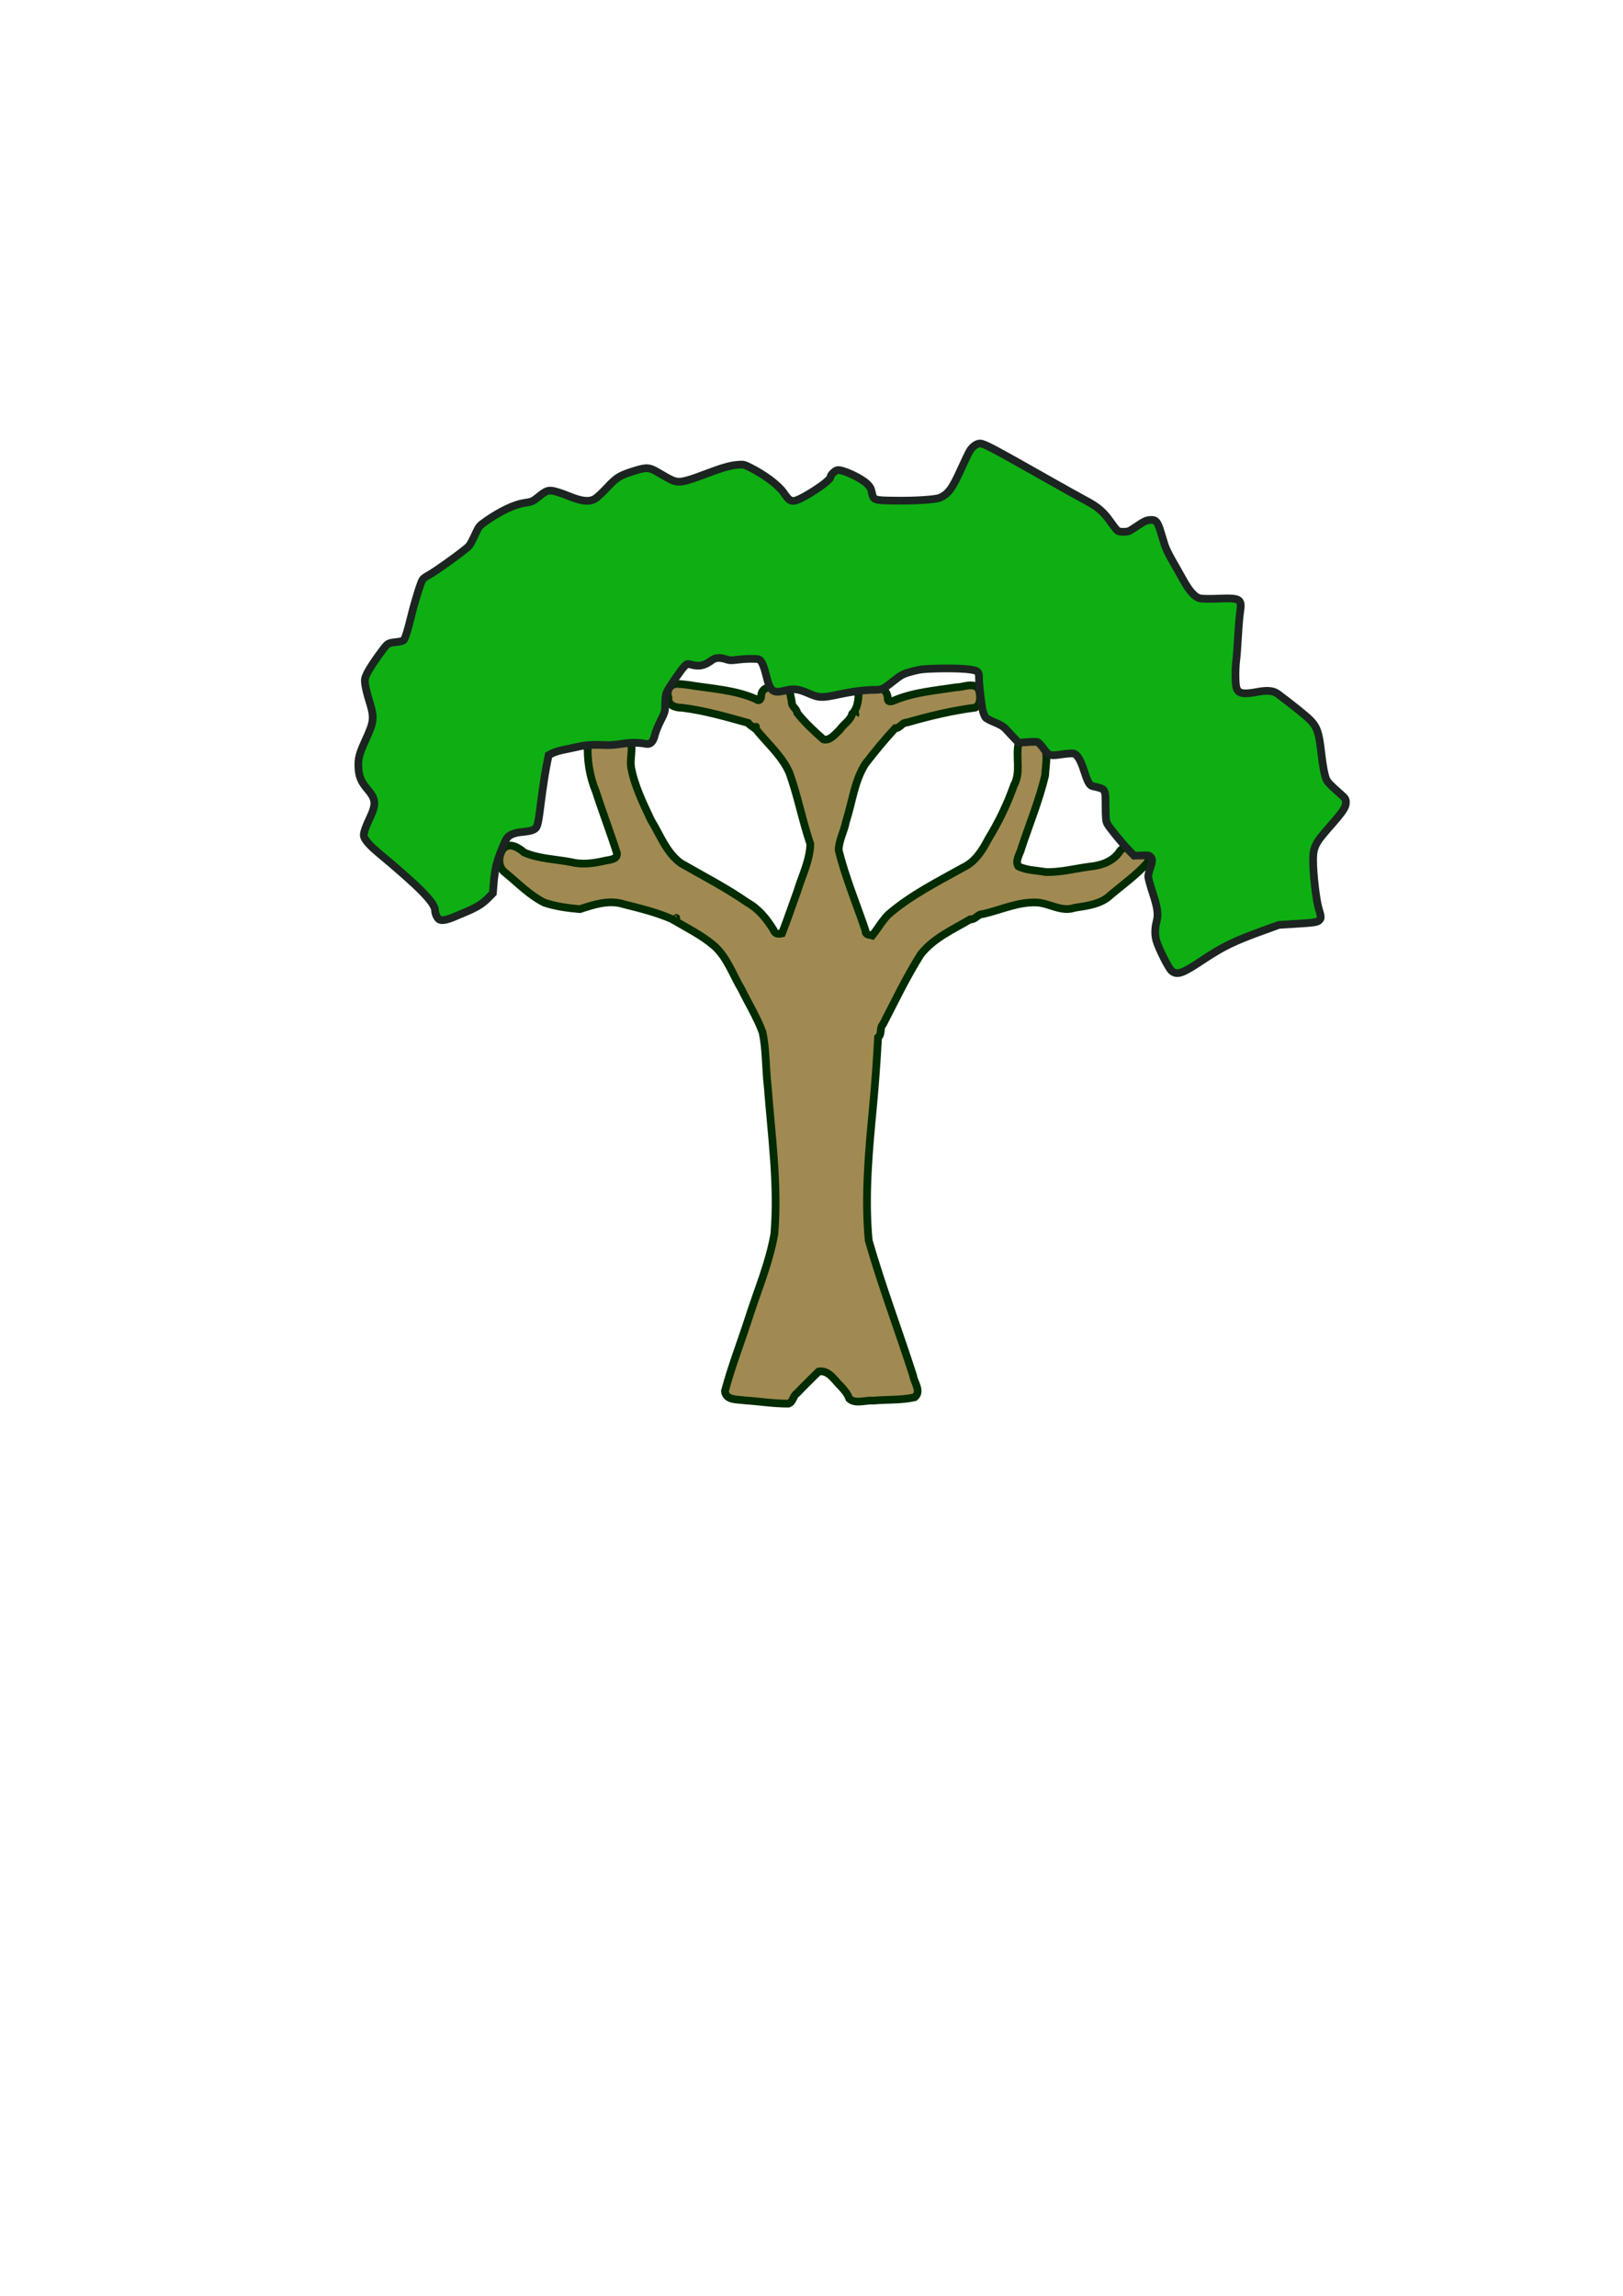 <?xml version="1.0" encoding="UTF-8" standalone="no"?>
<!-- Created with Inkscape (http://www.inkscape.org/) -->

<svg
   width="210mm"
   height="297mm"
   viewBox="0 0 210 297"
   version="1.1"
   id="svg42037"
   inkscape:version="1.1 (c68e22c387, 2021-05-23)"
   sodipodi:docname="Logo.svg"
   inkscape:export-filename="C:\Users\jean_\OneDrive\Images\sprites projet serre\Logo.png"
   inkscape:export-xdpi="96"
   inkscape:export-ydpi="96"
   xmlns:inkscape="http://www.inkscape.org/namespaces/inkscape"
   xmlns:sodipodi="http://sodipodi.sourceforge.net/DTD/sodipodi-0.dtd"
   xmlns="http://www.w3.org/2000/svg"
   xmlns:svg="http://www.w3.org/2000/svg">
  <sodipodi:namedview
     id="namedview42039"
     pagecolor="#ffffff"
     bordercolor="#999999"
     borderopacity="1"
     inkscape:pageshadow="0"
     inkscape:pageopacity="0"
     inkscape:pagecheckerboard="0"
     inkscape:document-units="mm"
     showgrid="false"
     inkscape:zoom="3.52"
     inkscape:cx="388.35227"
     inkscape:cy="430.53977"
     inkscape:window-width="1920"
     inkscape:window-height="1001"
     inkscape:window-x="-9"
     inkscape:window-y="-9"
     inkscape:window-maximized="1"
     inkscape:current-layer="layer1" />
  <defs
     id="defs42034">
    <inkscape:path-effect
       effect="spiro"
       id="path-effect59778"
       is_visible="true"
       lpeversion="1" />
    <inkscape:path-effect
       effect="spiro"
       id="path-effect50125"
       is_visible="true"
       lpeversion="1" />
    <inkscape:path-effect
       effect="spiro"
       id="path-effect47540"
       is_visible="true"
       lpeversion="1" />
    <inkscape:path-effect
       effect="spiro"
       id="path-effect47503"
       is_visible="true"
       lpeversion="1" />
    <inkscape:path-effect
       effect="spiro"
       id="path-effect47497"
       is_visible="true"
       lpeversion="1" />
    <inkscape:path-effect
       effect="spiro"
       id="path-effect47491"
       is_visible="true"
       lpeversion="1" />
    <inkscape:path-effect
       effect="spiro"
       id="path-effect47485"
       is_visible="true"
       lpeversion="1" />
    <inkscape:path-effect
       effect="spiro"
       id="path-effect47479"
       is_visible="true"
       lpeversion="1" />
    <inkscape:path-effect
       effect="spiro"
       id="path-effect47473"
       is_visible="true"
       lpeversion="1" />
    <inkscape:path-effect
       effect="spiro"
       id="path-effect47381"
       is_visible="true"
       lpeversion="1" />
    <inkscape:path-effect
       effect="spiro"
       id="path-effect47260"
       is_visible="true"
       lpeversion="1" />
    <inkscape:path-effect
       effect="spiro"
       id="path-effect47254"
       is_visible="true"
       lpeversion="1" />
    <inkscape:path-effect
       effect="spiro"
       id="path-effect46932"
       is_visible="true"
       lpeversion="1" />
    <inkscape:path-effect
       effect="spiro"
       id="path-effect46928"
       is_visible="true"
       lpeversion="1" />
    <inkscape:path-effect
       effect="spiro"
       id="path-effect46924"
       is_visible="true"
       lpeversion="1" />
    <inkscape:path-effect
       effect="spiro"
       id="path-effect46807"
       is_visible="true"
       lpeversion="1" />
    <inkscape:path-effect
       effect="spiro"
       id="path-effect46801"
       is_visible="true"
       lpeversion="1" />
    <inkscape:path-effect
       effect="spiro"
       id="path-effect46789"
       is_visible="true"
       lpeversion="1" />
    <inkscape:path-effect
       effect="spiro"
       id="path-effect46752"
       is_visible="true"
       lpeversion="1" />
    <inkscape:path-effect
       effect="spiro"
       id="path-effect46746"
       is_visible="true"
       lpeversion="1" />
    <inkscape:path-effect
       effect="spiro"
       id="path-effect46740"
       is_visible="true"
       lpeversion="1" />
    <inkscape:path-effect
       effect="spiro"
       id="path-effect46654"
       is_visible="true"
       lpeversion="1" />
    <inkscape:path-effect
       effect="spiro"
       id="path-effect46613"
       is_visible="true"
       lpeversion="1" />
    <inkscape:path-effect
       effect="spiro"
       id="path-effect46447"
       is_visible="true"
       lpeversion="1" />
    <inkscape:path-effect
       effect="spiro"
       id="path-effect46330"
       is_visible="true"
       lpeversion="1" />
    <inkscape:path-effect
       effect="spiro"
       id="path-effect46244"
       is_visible="true"
       lpeversion="1" />
    <inkscape:path-effect
       effect="spiro"
       id="path-effect45961"
       is_visible="true"
       lpeversion="1" />
    <inkscape:path-effect
       effect="spiro"
       id="path-effect45875"
       is_visible="true"
       lpeversion="1" />
    <inkscape:path-effect
       effect="spiro"
       id="path-effect45869"
       is_visible="true"
       lpeversion="1" />
    <inkscape:path-effect
       effect="spiro"
       id="path-effect45752"
       is_visible="true"
       lpeversion="1" />
    <inkscape:path-effect
       effect="spiro"
       id="path-effect45746"
       is_visible="true"
       lpeversion="1" />
    <inkscape:path-effect
       effect="spiro"
       id="path-effect45709"
       is_visible="true"
       lpeversion="1" />
    <inkscape:path-effect
       effect="spiro"
       id="path-effect45039"
       is_visible="true"
       lpeversion="1" />
    <inkscape:path-effect
       effect="spiro"
       id="path-effect44918"
       is_visible="true"
       lpeversion="1" />
    <inkscape:path-effect
       effect="spiro"
       id="path-effect44912"
       is_visible="true"
       lpeversion="1" />
    <inkscape:path-effect
       effect="spiro"
       id="path-effect44908"
       is_visible="true"
       lpeversion="1" />
    <inkscape:path-effect
       effect="spiro"
       id="path-effect44631"
       is_visible="true"
       lpeversion="1" />
    <inkscape:path-effect
       effect="spiro"
       id="path-effect44625"
       is_visible="true"
       lpeversion="1" />
    <inkscape:path-effect
       effect="spiro"
       id="path-effect44588"
       is_visible="true"
       lpeversion="1" />
    <inkscape:path-effect
       effect="spiro"
       id="path-effect44502"
       is_visible="true"
       lpeversion="1" />
  </defs>
  <g
     inkscape:label="Calque 1"
     inkscape:groupmode="layer"
     id="layer1">
    <path
       style="opacity:0.995;fill:#a08a51;fill-opacity:1;stroke:#002b00;stroke-width:1;stroke-miterlimit:4;stroke-dasharray:none;stroke-opacity:1"
       d="m 87.649,88.491 c -0.941,-0.093 -1.483,0.919 -1.17,1.73 -0.085,1.039 0.923,1.352 1.772,1.336 2.918,0.361 5.754,1.185 8.559,1.966 0.335,0.481 0.972,0.62 1.289,1.161 1.428,1.704 3.155,3.242 4.054,5.324 1.076,3.009 1.67,6.173 2.697,9.195 -0.077,2.173 -1.099,4.148 -1.723,6.201 -0.649,1.775 -1.261,3.617 -1.946,5.345 -0.52,0.103 -0.904,0.095 -1.112,-0.482 -0.86,-1.392 -1.9,-2.689 -3.352,-3.497 -2.736,-1.91 -5.712,-3.428 -8.595,-5.09 -1.894,-1.351 -2.701,-3.665 -3.885,-5.577 -1.026,-2.198 -2.136,-4.431 -2.579,-6.829 -0.17,-1.126 0.246,-2.282 -0.037,-3.38 -0.813,-0.731 -1.95,0.018 -2.931,-0.122 -0.878,0.119 -2.185,-0.749 -2.628,0.361 -0.121,2.143 0.223,4.306 1.049,6.297 0.855,2.658 1.869,5.272 2.709,7.929 0.128,0.913 -1.132,0.861 -1.728,1.034 -1.391,0.308 -2.812,0.492 -4.215,0.133 -2.002,-0.384 -4.151,-0.417 -6.047,-1.243 -0.719,-0.616 -1.929,-1.395 -2.732,-0.468 -0.658,0.936 -0.72,2.365 0.291,3.093 1.636,1.339 3.147,2.918 5.056,3.869 1.471,0.491 3.052,0.703 4.583,0.834 1.813,-0.589 3.757,-1.238 5.661,-0.643 2.101,0.539 4.254,1.046 6.236,1.924 1.845,1.088 3.85,2.066 5.502,3.483 1.679,1.513 2.404,3.75 3.54,5.65 0.902,1.833 1.992,3.612 2.703,5.519 0.48,2.293 0.391,4.698 0.668,7.033 0.486,6.351 1.382,12.685 0.857,19.031 -0.669,3.859 -2.227,7.442 -3.405,11.169 -0.991,3.061 -2.17,6.08 -2.992,9.185 0.12,1.242 1.681,1.051 2.573,1.199 1.875,0.122 3.76,0.434 5.631,0.423 0.651,-0.202 0.576,-1.02 1.135,-1.357 0.898,-0.961 1.855,-1.866 2.784,-2.798 1.328,-0.233 2.046,1.133 2.869,1.901 0.455,0.491 0.889,1.003 1.107,1.628 0.848,0.714 2.087,0.138 3.083,0.238 1.782,-0.174 3.628,-0.034 5.372,-0.437 0.906,-0.763 -0.072,-1.903 -0.206,-2.807 -1.877,-5.842 -4.061,-11.59 -5.749,-17.49 -0.533,-5.819 0.023,-11.628 0.576,-17.453 0.277,-2.931 0.48,-5.869 0.641,-8.809 0.553,-0.426 0.146,-1.19 0.635,-1.69 1.569,-3.041 3.057,-6.163 4.873,-9.033 1.648,-2.115 4.17,-3.218 6.418,-4.547 0.681,0.069 0.956,-0.704 1.656,-0.683 2.326,-0.539 4.614,-1.632 7.045,-1.49 1.617,0.137 3.14,1.257 4.805,0.68 1.647,-0.265 3.438,-0.454 4.691,-1.686 1.57,-1.317 3.269,-2.531 4.642,-4.053 0.568,-0.737 -0.026,-1.874 -0.973,-1.736 -0.914,-0.093 -2.062,-0.729 -2.641,0.349 -0.88,1.187 -2.315,1.651 -3.729,1.795 -1.924,0.25 -3.85,0.777 -5.794,0.703 -1.131,-0.223 -2.414,-0.197 -3.478,-0.739 -0.475,-0.732 0.242,-1.634 0.409,-2.373 1.036,-3.113 2.289,-6.17 3.054,-9.364 0.056,-1.298 0.428,-2.73 -0.158,-3.949 -0.602,-1.275 -2.367,-1.14 -3.263,-0.301 -0.439,1.797 0.34,3.801 -0.606,5.493 -0.861,2.45 -1.99,4.784 -3.346,6.997 -0.753,1.453 -1.687,2.938 -3.251,3.664 -3.312,1.845 -6.787,3.584 -9.68,6.094 -0.791,0.802 -1.383,1.866 -2.055,2.693 -0.429,-0.124 -0.892,-0.029 -0.885,-0.652 -1.165,-3.458 -2.595,-6.847 -3.469,-10.393 0.024,-1.266 0.712,-2.439 0.944,-3.683 0.812,-2.482 1.077,-5.212 2.492,-7.456 1.231,-1.592 2.512,-3.159 3.883,-4.631 0.658,-0.004 0.868,-0.768 1.553,-0.746 2.888,-0.839 5.844,-1.534 8.816,-1.924 0.79,-0.453 0.669,-1.631 0.432,-2.381 -0.642,-0.956 -1.956,-0.235 -2.87,-0.251 -2.727,0.428 -5.532,0.637 -8.101,1.722 -0.397,0.18 -0.877,0.208 -0.791,-0.366 -0.138,-1.219 -1.419,-1.835 -2.539,-1.676 -0.873,-0.223 -1.598,0.577 -1.247,1.414 -0.055,0.849 -0.212,1.752 -0.826,2.357 -0.219,0.831 -1.108,1.324 -1.591,2.036 -0.571,0.523 -1.249,1.474 -2.123,1.264 -1.202,-1.056 -2.407,-2.18 -3.394,-3.426 -0.079,-0.594 -0.733,-0.794 -0.704,-1.435 -0.181,-0.802 -0.218,-2.162 -1.374,-1.984 -0.922,0.034 -2.439,-0.145 -2.588,1.12 0.031,0.401 -0.197,0.912 -0.67,0.51 -2.771,-1.229 -5.841,-1.347 -8.791,-1.839 -0.457,-0.056 -0.916,-0.122 -1.377,-0.112 z m 23.036,3.918 c 0.001,-10e-4 0.007,-10e-4 0,0 z m -12.874,1.602 c -0.006,2.7e-4 0.012,-0.002 0,0 z m -10.343,24.762 c -0.044,0.013 0.14,-0.079 0,0 z"
       id="path59817" />
    <path
       style="opacity:0.995;fill:#0eaf13;fill-opacity:1;stroke:#1c2422;stroke-width:1;stroke-miterlimit:4;stroke-dasharray:none"
       d="m 151.585,125.585 c -0.377,-0.317 -1.644,-2.829 -1.954,-3.874 -0.216,-0.726 -0.211,-1.601 0.013,-2.458 0.256,-0.98 0.148,-1.782 -0.51,-3.789 -0.31,-0.945 -0.563,-1.869 -0.563,-2.055 0,-0.185 0.093,-0.609 0.206,-0.941 0.346,-1.014 0.369,-1.286 0.134,-1.574 -0.195,-0.239 -0.282,-0.256 -1.19,-0.228 l -0.979,0.03 -0.679,-0.7 c -0.878,-0.906 -2.56,-2.976 -2.807,-3.455 -0.159,-0.307 -0.195,-0.706 -0.204,-2.254 -0.013,-2.293 0.051,-2.193 -1.662,-2.579 -0.414,-0.093 -0.633,-0.483 -1.125,-2.003 -0.462,-1.429 -0.894,-2.13 -1.375,-2.229 -0.175,-0.036 -0.882,0.017 -1.572,0.117 -1.514,0.22 -1.601,0.19 -2.349,-0.83 -0.283,-0.386 -0.612,-0.733 -0.73,-0.77 -0.118,-0.037 -0.714,-0.032 -1.325,0.011 l -1.111,0.08 -0.637,-0.665 c -0.35,-0.366 -0.813,-0.862 -1.028,-1.102 -0.286,-0.319 -0.666,-0.551 -1.411,-0.86 -0.561,-0.232 -1.097,-0.509 -1.191,-0.614 -0.094,-0.105 -0.25,-0.468 -0.348,-0.806 -0.184,-0.642 -0.514,-3.433 -0.514,-4.356 0,-0.876 -0.159,-0.98 -1.726,-1.129 -0.772,-0.074 -2.256,-0.103 -3.519,-0.071 -1.858,0.048 -2.344,0.099 -3.259,0.339 -1.324,0.347 -1.503,0.439 -2.667,1.363 -1.241,0.986 -1.408,1.061 -2.345,1.061 -1.219,0 -2.797,0.2 -4.637,0.589 -2.219,0.469 -2.527,0.458 -3.91,-0.139 -1.362,-0.588 -1.849,-0.645 -3.04,-0.356 -1.607,0.39 -1.912,0.138 -2.447,-2.024 -0.317,-1.281 -0.632,-1.931 -0.98,-2.025 -0.386,-0.104 -1.755,-0.075 -2.736,0.057 -0.773,0.104 -1.001,0.095 -1.463,-0.056 -0.795,-0.26 -1.351,-0.231 -1.801,0.096 -1.031,0.746 -1.652,0.882 -2.722,0.596 -0.484,-0.129 -0.515,-0.123 -0.835,0.185 -0.418,0.401 -2.075,2.817 -2.319,3.382 -0.121,0.281 -0.187,0.777 -0.197,1.483 -0.014,1.046 -0.022,1.077 -0.597,2.21 -0.321,0.632 -0.655,1.461 -0.744,1.843 -0.199,0.86 -0.579,1.253 -1.109,1.149 -0.963,-0.189 -1.981,-0.192 -3.142,-0.01 -0.673,0.106 -1.501,0.181 -1.839,0.168 -1.952,-0.076 -2.787,-0.033 -3.798,0.197 -0.584,0.133 -1.462,0.318 -1.952,0.412 -0.49,0.093 -1.118,0.286 -1.396,0.429 l -0.505,0.259 -0.301,1.503 c -0.165,0.827 -0.475,2.876 -0.688,4.555 -0.417,3.284 -0.441,3.364 -1.134,3.655 -0.184,0.077 -0.737,0.176 -1.229,0.22 -1.061,0.094 -1.722,0.353 -2.041,0.802 -0.316,0.444 -1.115,2.469 -1.38,3.498 -0.119,0.461 -0.266,1.466 -0.329,2.234 l -0.113,1.396 -0.612,0.62 c -0.72,0.729 -1.444,1.188 -2.738,1.737 -0.518,0.22 -1.274,0.54 -1.681,0.712 -0.929,0.393 -1.568,0.507 -1.886,0.337 -0.263,-0.141 -0.557,-0.74 -0.557,-1.133 0,-1.023 -1.93,-2.995 -7.385,-7.544 -0.934,-0.779 -1.483,-1.375 -1.768,-1.917 -0.192,-0.365 -0.023,-0.975 0.695,-2.516 0.862,-1.849 0.812,-2.453 -0.311,-3.768 -0.811,-0.95 -1.097,-1.642 -1.152,-2.782 -0.056,-1.178 0.095,-1.76 0.936,-3.598 1.103,-2.41 1.142,-2.853 0.453,-5.057 -0.231,-0.737 -0.461,-1.667 -0.513,-2.067 -0.082,-0.638 -0.062,-0.796 0.163,-1.3 0.286,-0.642 1.109,-1.899 2.085,-3.187 0.689,-0.909 0.689,-0.909 1.897,-1.042 0.346,-0.038 0.705,-0.129 0.797,-0.202 0.21,-0.167 0.526,-1.147 1.013,-3.149 0.47,-1.931 1.235,-4.382 1.474,-4.721 0.098,-0.139 0.388,-0.36 0.645,-0.491 0.922,-0.47 4.922,-3.352 5.338,-3.847 0.216,-0.257 0.407,-0.613 0.931,-1.742 0.37,-0.796 0.462,-0.903 1.264,-1.465 1.845,-1.293 3.688,-2.174 4.942,-2.361 1.009,-0.15 1.139,-0.204 1.82,-0.755 1.052,-0.851 1.294,-0.942 2.069,-0.782 0.355,0.073 1.221,0.368 1.924,0.654 1.666,0.678 2.631,0.776 3.367,0.341 0.265,-0.156 0.978,-0.817 1.585,-1.468 1.245,-1.335 1.637,-1.57 3.642,-2.185 1.531,-0.47 1.826,-0.435 3.16,0.371 0.567,0.342 1.278,0.732 1.58,0.865 0.862,0.38 1.53,0.269 4.03,-0.675 2.526,-0.953 3.422,-1.215 4.471,-1.305 0.747,-0.065 0.824,-0.048 1.62,0.352 1.895,0.952 3.67,2.29 4.338,3.271 0.578,0.849 0.823,1.053 1.265,1.051 0.832,-0.003 4.782,-2.559 4.782,-3.094 0,-0.26 0.552,-0.818 0.88,-0.89 0.619,-0.136 3.063,0.99 3.875,1.784 0.358,0.351 0.486,0.582 0.592,1.076 0.224,1.039 0.227,1.04 2.902,1.083 2.599,0.042 5.313,-0.128 5.888,-0.368 1.081,-0.452 1.629,-1.194 2.788,-3.781 0.463,-1.033 0.963,-2.07 1.112,-2.306 0.357,-0.565 0.904,-0.945 1.344,-0.932 0.521,0.015 1.66,0.62 9.104,4.837 1.812,1.027 3.898,2.188 4.636,2.581 1.533,0.816 2.226,1.432 3.229,2.866 0.355,0.508 0.738,0.973 0.851,1.033 0.276,0.148 1.181,0.14 1.484,-0.013 0.134,-0.068 0.656,-0.401 1.159,-0.742 0.726,-0.491 1.03,-0.63 1.472,-0.673 0.758,-0.073 0.997,0.181 1.396,1.483 0.169,0.552 0.408,1.331 0.53,1.731 0.122,0.4 0.534,1.264 0.915,1.921 0.381,0.657 1.02,1.787 1.419,2.511 0.84,1.523 1.524,2.302 2.178,2.481 0.296,0.081 1.127,0.098 2.459,0.05 2.853,-0.102 3.043,0.018 2.784,1.765 -0.079,0.531 -0.199,1.964 -0.266,3.184 -0.068,1.22 -0.17,2.569 -0.228,2.999 -0.135,1.004 -0.137,2.887 -0.004,3.463 0.201,0.867 0.819,1.018 2.699,0.66 1.299,-0.248 2.1,-0.175 2.663,0.241 1.579,1.169 3.61,2.795 4.113,3.292 0.983,0.972 1.23,1.676 1.531,4.352 0.196,1.748 0.443,3.013 0.676,3.471 0.178,0.349 0.524,0.707 1.648,1.702 0.82,0.726 0.859,0.783 0.859,1.241 0,0.64 -0.351,1.155 -2.293,3.36 -1.679,1.907 -1.946,2.471 -1.949,4.121 -0.004,1.747 0.396,5.184 0.729,6.267 0.329,1.071 0.336,1.223 0.065,1.493 -0.256,0.256 -0.648,0.314 -3.198,0.47 l -2.011,0.123 -1.992,0.721 c -3.875,1.403 -5.245,2.07 -7.949,3.872 -2.6,1.732 -3.247,1.951 -3.968,1.344 z"
       id="path1217" />
  </g>
</svg>

